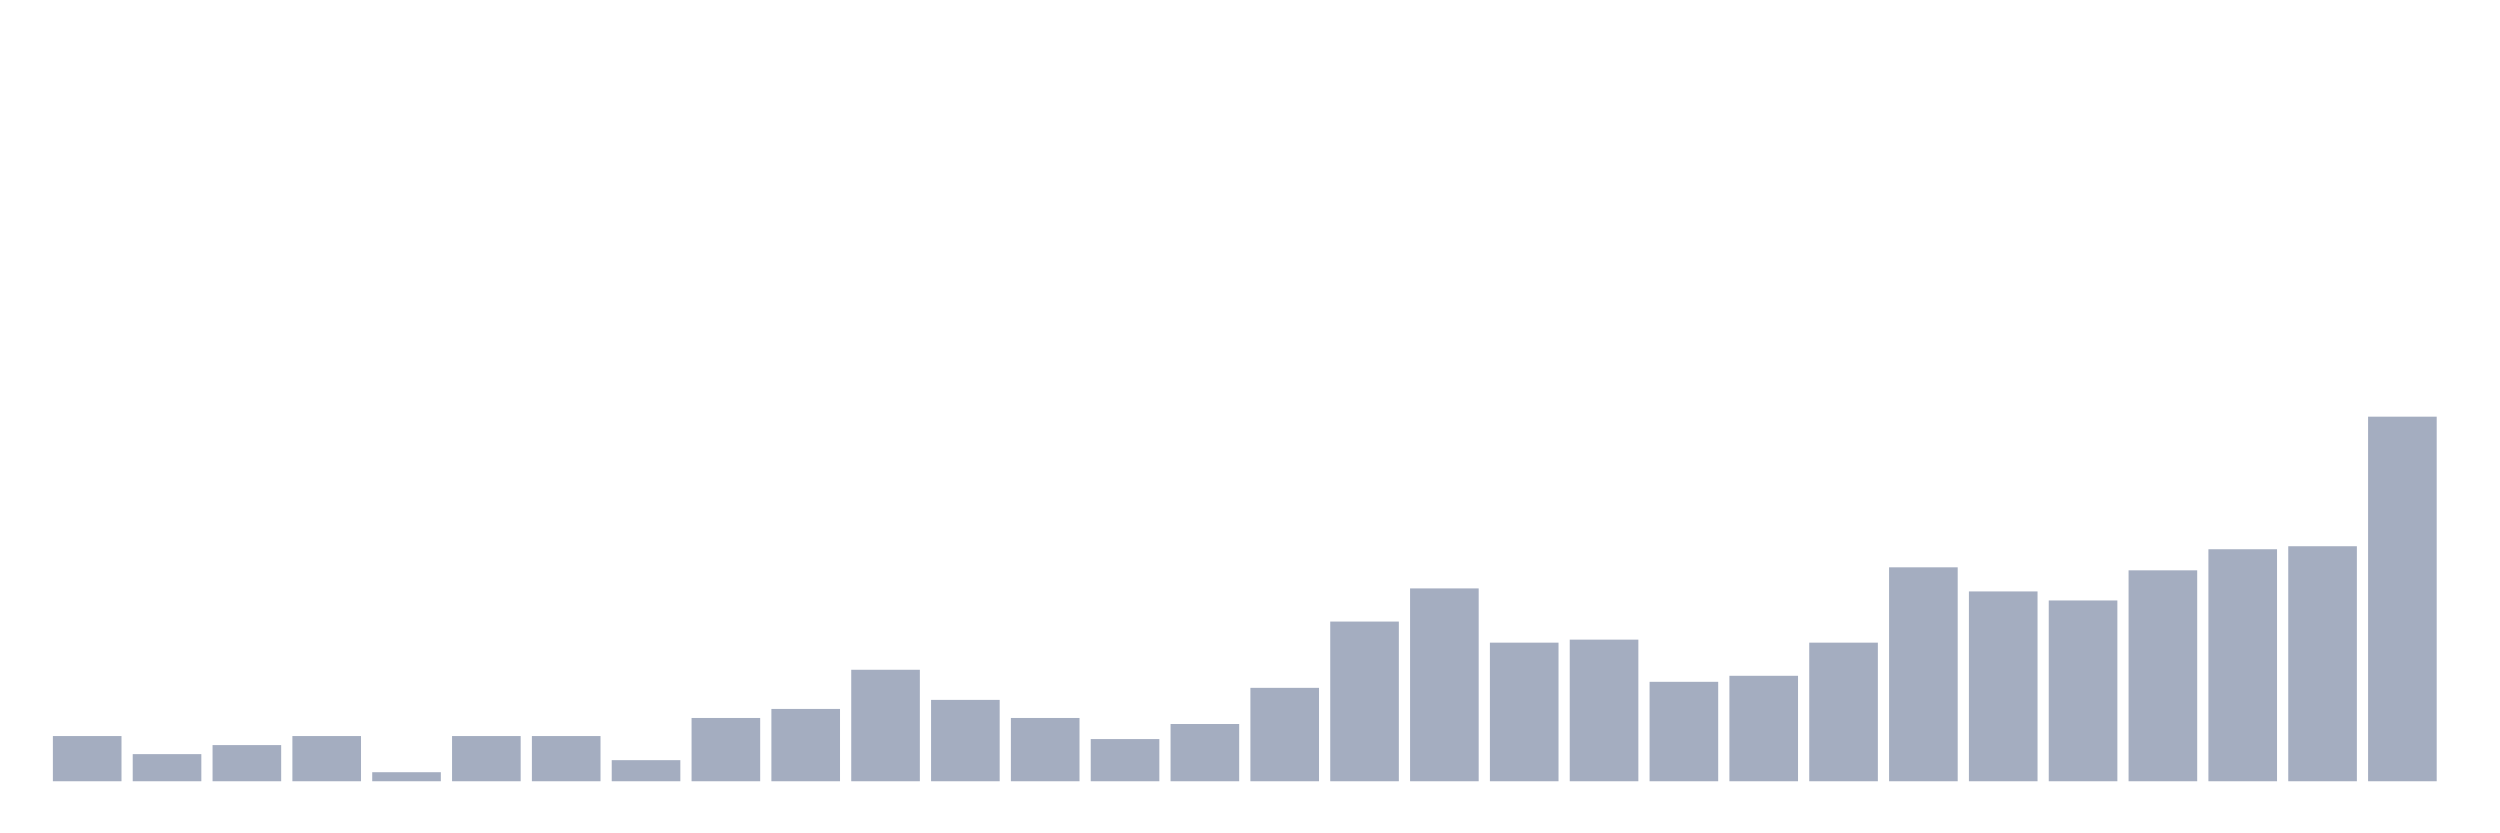 <svg xmlns="http://www.w3.org/2000/svg" viewBox="0 0 480 160"><g transform="translate(10,10)"><rect class="bar" x="0.153" width="13.175" y="131.322" height="8.678" fill="rgb(164,173,192)"></rect><rect class="bar" x="15.482" width="13.175" y="134.793" height="5.207" fill="rgb(164,173,192)"></rect><rect class="bar" x="30.81" width="13.175" y="133.058" height="6.942" fill="rgb(164,173,192)"></rect><rect class="bar" x="46.138" width="13.175" y="131.322" height="8.678" fill="rgb(164,173,192)"></rect><rect class="bar" x="61.466" width="13.175" y="138.264" height="1.736" fill="rgb(164,173,192)"></rect><rect class="bar" x="76.794" width="13.175" y="131.322" height="8.678" fill="rgb(164,173,192)"></rect><rect class="bar" x="92.123" width="13.175" y="131.322" height="8.678" fill="rgb(164,173,192)"></rect><rect class="bar" x="107.451" width="13.175" y="135.95" height="4.05" fill="rgb(164,173,192)"></rect><rect class="bar" x="122.779" width="13.175" y="127.851" height="12.149" fill="rgb(164,173,192)"></rect><rect class="bar" x="138.107" width="13.175" y="126.116" height="13.884" fill="rgb(164,173,192)"></rect><rect class="bar" x="153.436" width="13.175" y="118.595" height="21.405" fill="rgb(164,173,192)"></rect><rect class="bar" x="168.764" width="13.175" y="124.38" height="15.62" fill="rgb(164,173,192)"></rect><rect class="bar" x="184.092" width="13.175" y="127.851" height="12.149" fill="rgb(164,173,192)"></rect><rect class="bar" x="199.42" width="13.175" y="131.901" height="8.099" fill="rgb(164,173,192)"></rect><rect class="bar" x="214.748" width="13.175" y="129.008" height="10.992" fill="rgb(164,173,192)"></rect><rect class="bar" x="230.077" width="13.175" y="122.066" height="17.934" fill="rgb(164,173,192)"></rect><rect class="bar" x="245.405" width="13.175" y="109.339" height="30.661" fill="rgb(164,173,192)"></rect><rect class="bar" x="260.733" width="13.175" y="102.975" height="37.025" fill="rgb(164,173,192)"></rect><rect class="bar" x="276.061" width="13.175" y="113.388" height="26.612" fill="rgb(164,173,192)"></rect><rect class="bar" x="291.39" width="13.175" y="112.81" height="27.19" fill="rgb(164,173,192)"></rect><rect class="bar" x="306.718" width="13.175" y="120.909" height="19.091" fill="rgb(164,173,192)"></rect><rect class="bar" x="322.046" width="13.175" y="119.752" height="20.248" fill="rgb(164,173,192)"></rect><rect class="bar" x="337.374" width="13.175" y="113.388" height="26.612" fill="rgb(164,173,192)"></rect><rect class="bar" x="352.702" width="13.175" y="98.926" height="41.074" fill="rgb(164,173,192)"></rect><rect class="bar" x="368.031" width="13.175" y="103.554" height="36.446" fill="rgb(164,173,192)"></rect><rect class="bar" x="383.359" width="13.175" y="105.289" height="34.711" fill="rgb(164,173,192)"></rect><rect class="bar" x="398.687" width="13.175" y="99.504" height="40.496" fill="rgb(164,173,192)"></rect><rect class="bar" x="414.015" width="13.175" y="95.455" height="44.545" fill="rgb(164,173,192)"></rect><rect class="bar" x="429.344" width="13.175" y="94.876" height="45.124" fill="rgb(164,173,192)"></rect><rect class="bar" x="444.672" width="13.175" y="70" height="70" fill="rgb(164,173,192)"></rect></g></svg>